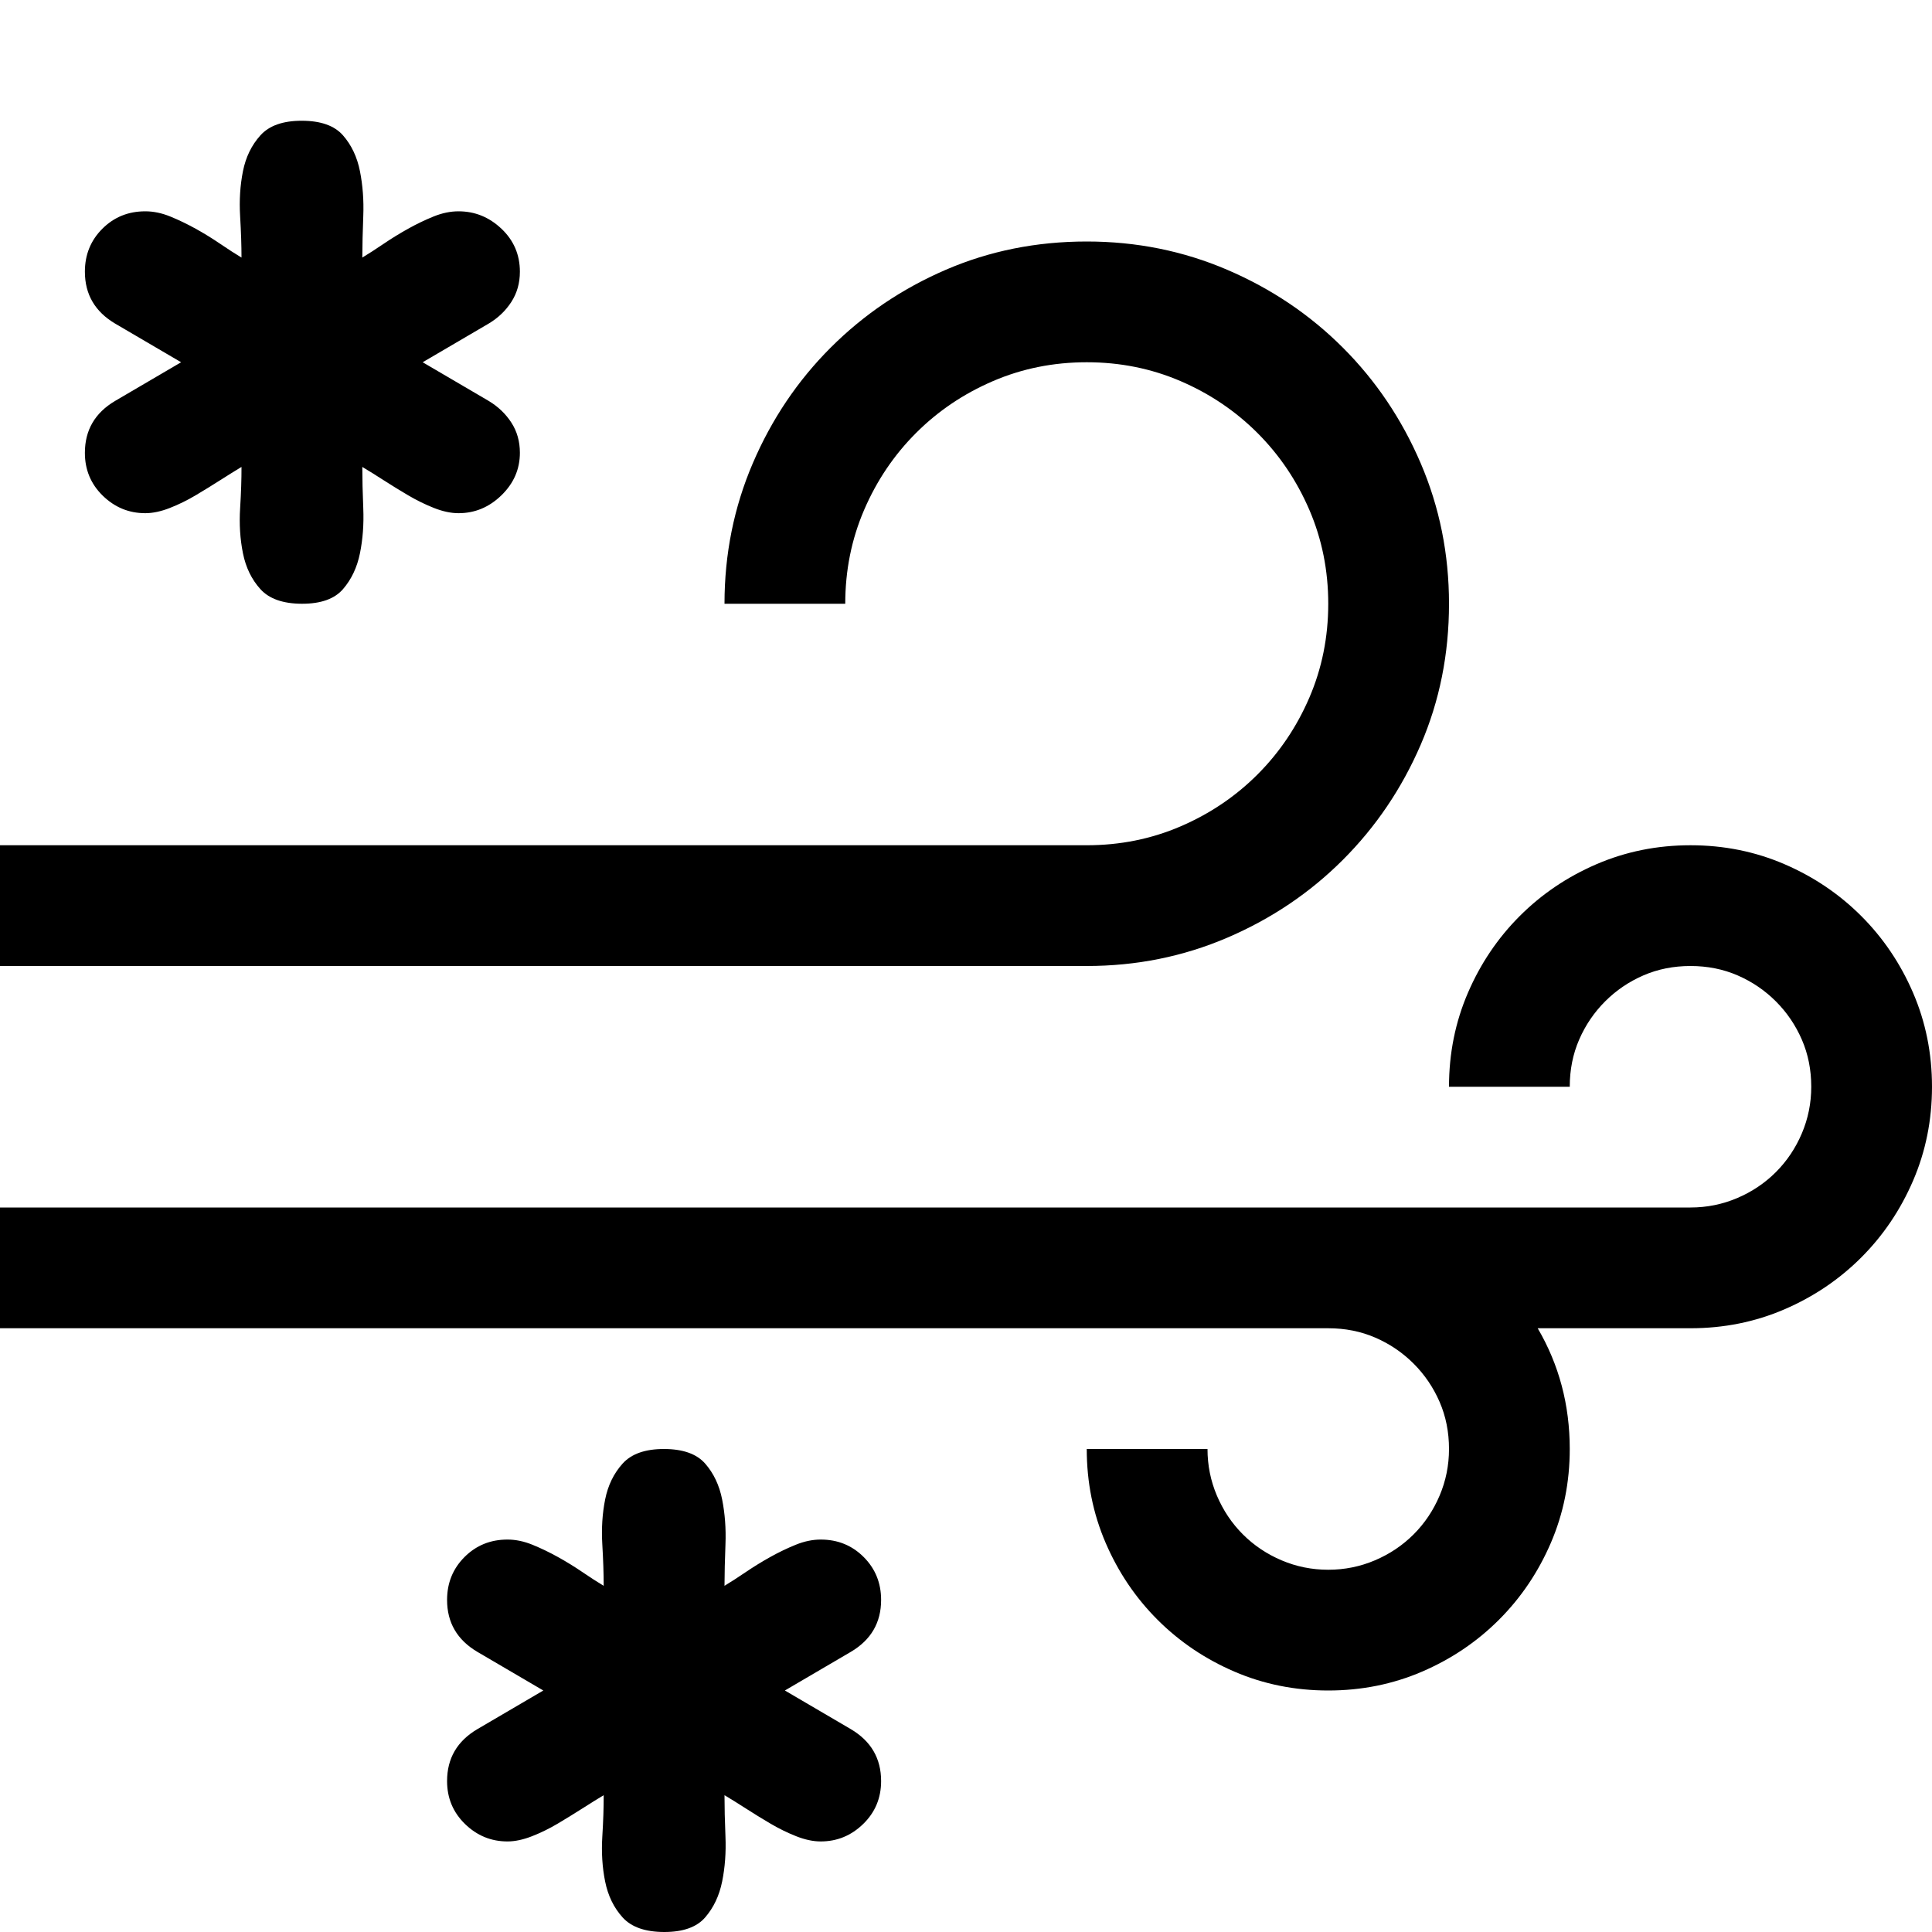<!-- Generated by IcoMoon.io -->
<svg version="1.1" xmlns="http://www.w3.org/2000/svg" width="32" height="32" viewBox="0 0 32 32">
<title>uniE9C9</title>
<path d="M24 10q0 1.25-0.469 2.336t-1.289 1.906-1.914 1.289-2.328 0.469h-18v-2h18q0.828 0 1.555-0.313t1.273-0.859 0.859-1.273 0.313-1.555-0.313-1.555-0.859-1.273-1.273-0.859-1.555-0.313-1.555 0.313-1.273 0.859-0.859 1.273-0.313 1.555h-2q0-1.234 0.469-2.328t1.289-1.914 1.906-1.289 2.336-0.469q1.234 0 2.328 0.469t1.914 1.289 1.289 1.914 0.469 2.328zM28 14q0.828 0 1.555 0.313t1.273 0.859 0.859 1.273 0.313 1.555-0.313 1.555-0.859 1.273-1.273 0.859-1.555 0.313h-2.531q0.531 0.906 0.531 2 0 0.828-0.313 1.555t-0.859 1.273-1.273 0.859-1.555 0.313-1.555-0.313-1.273-0.859-0.859-1.273-0.313-1.555h2q0 0.406 0.156 0.773t0.43 0.641 0.641 0.43 0.773 0.156 0.773-0.156 0.641-0.43 0.43-0.641 0.156-0.773q0-0.422-0.156-0.781t-0.43-0.633-0.633-0.43-0.781-0.156h-22v-2h28q0.406 0 0.773-0.156t0.641-0.43 0.43-0.641 0.156-0.773q0-0.422-0.156-0.781t-0.43-0.633-0.633-0.43-0.781-0.156-0.781 0.156-0.633 0.43-0.43 0.633-0.156 0.781h-2q0-0.828 0.313-1.555t0.859-1.273 1.273-0.859 1.555-0.313zM14.094 28.641q0.5 0.297 0.5 0.859 0 0.422-0.297 0.711t-0.703 0.289q-0.188 0-0.406-0.086t-0.43-0.211-0.406-0.25-0.352-0.219q0 0.297 0.016 0.688t-0.055 0.742-0.281 0.594-0.68 0.242-0.688-0.242-0.289-0.594-0.047-0.742 0.023-0.688q-0.156 0.094-0.352 0.219t-0.406 0.25-0.43 0.211-0.406 0.086q-0.406 0-0.703-0.289t-0.297-0.711q0-0.563 0.5-0.859l1.094-0.641-1.094-0.641q-0.5-0.297-0.5-0.859 0-0.422 0.289-0.711t0.711-0.289q0.203 0 0.414 0.086t0.422 0.203 0.406 0.25 0.352 0.227q0-0.297-0.023-0.688t0.047-0.742 0.289-0.594 0.688-0.242 0.68 0.242 0.281 0.594 0.055 0.742-0.016 0.688q0.156-0.094 0.352-0.227t0.406-0.25 0.422-0.203 0.414-0.086q0.422 0 0.711 0.289t0.289 0.711q0 0.563-0.5 0.859l-1.094 0.641zM2.406 8.5q-0.406 0-0.703-0.289t-0.297-0.711q0-0.563 0.5-0.859l1.094-0.641-1.094-0.641q-0.5-0.297-0.5-0.859 0-0.422 0.289-0.711t0.711-0.289q0.203 0 0.414 0.086t0.422 0.203 0.406 0.25 0.352 0.227q0-0.297-0.023-0.688t0.047-0.742 0.289-0.594 0.688-0.242 0.68 0.242 0.281 0.594 0.055 0.742-0.016 0.688q0.156-0.094 0.352-0.227t0.406-0.25 0.422-0.203 0.414-0.086q0.406 0 0.711 0.289t0.305 0.711q0 0.281-0.141 0.5t-0.375 0.359l-1.094 0.641 1.094 0.641q0.234 0.141 0.375 0.359t0.141 0.5q0 0.406-0.305 0.703t-0.711 0.297q-0.188 0-0.406-0.086t-0.43-0.211-0.406-0.25-0.352-0.219q0 0.297 0.016 0.688t-0.055 0.742-0.281 0.594-0.68 0.242-0.688-0.242-0.289-0.594-0.047-0.742 0.023-0.688q-0.156 0.094-0.352 0.219t-0.406 0.25-0.43 0.211-0.406 0.086z"></path>
</svg>
